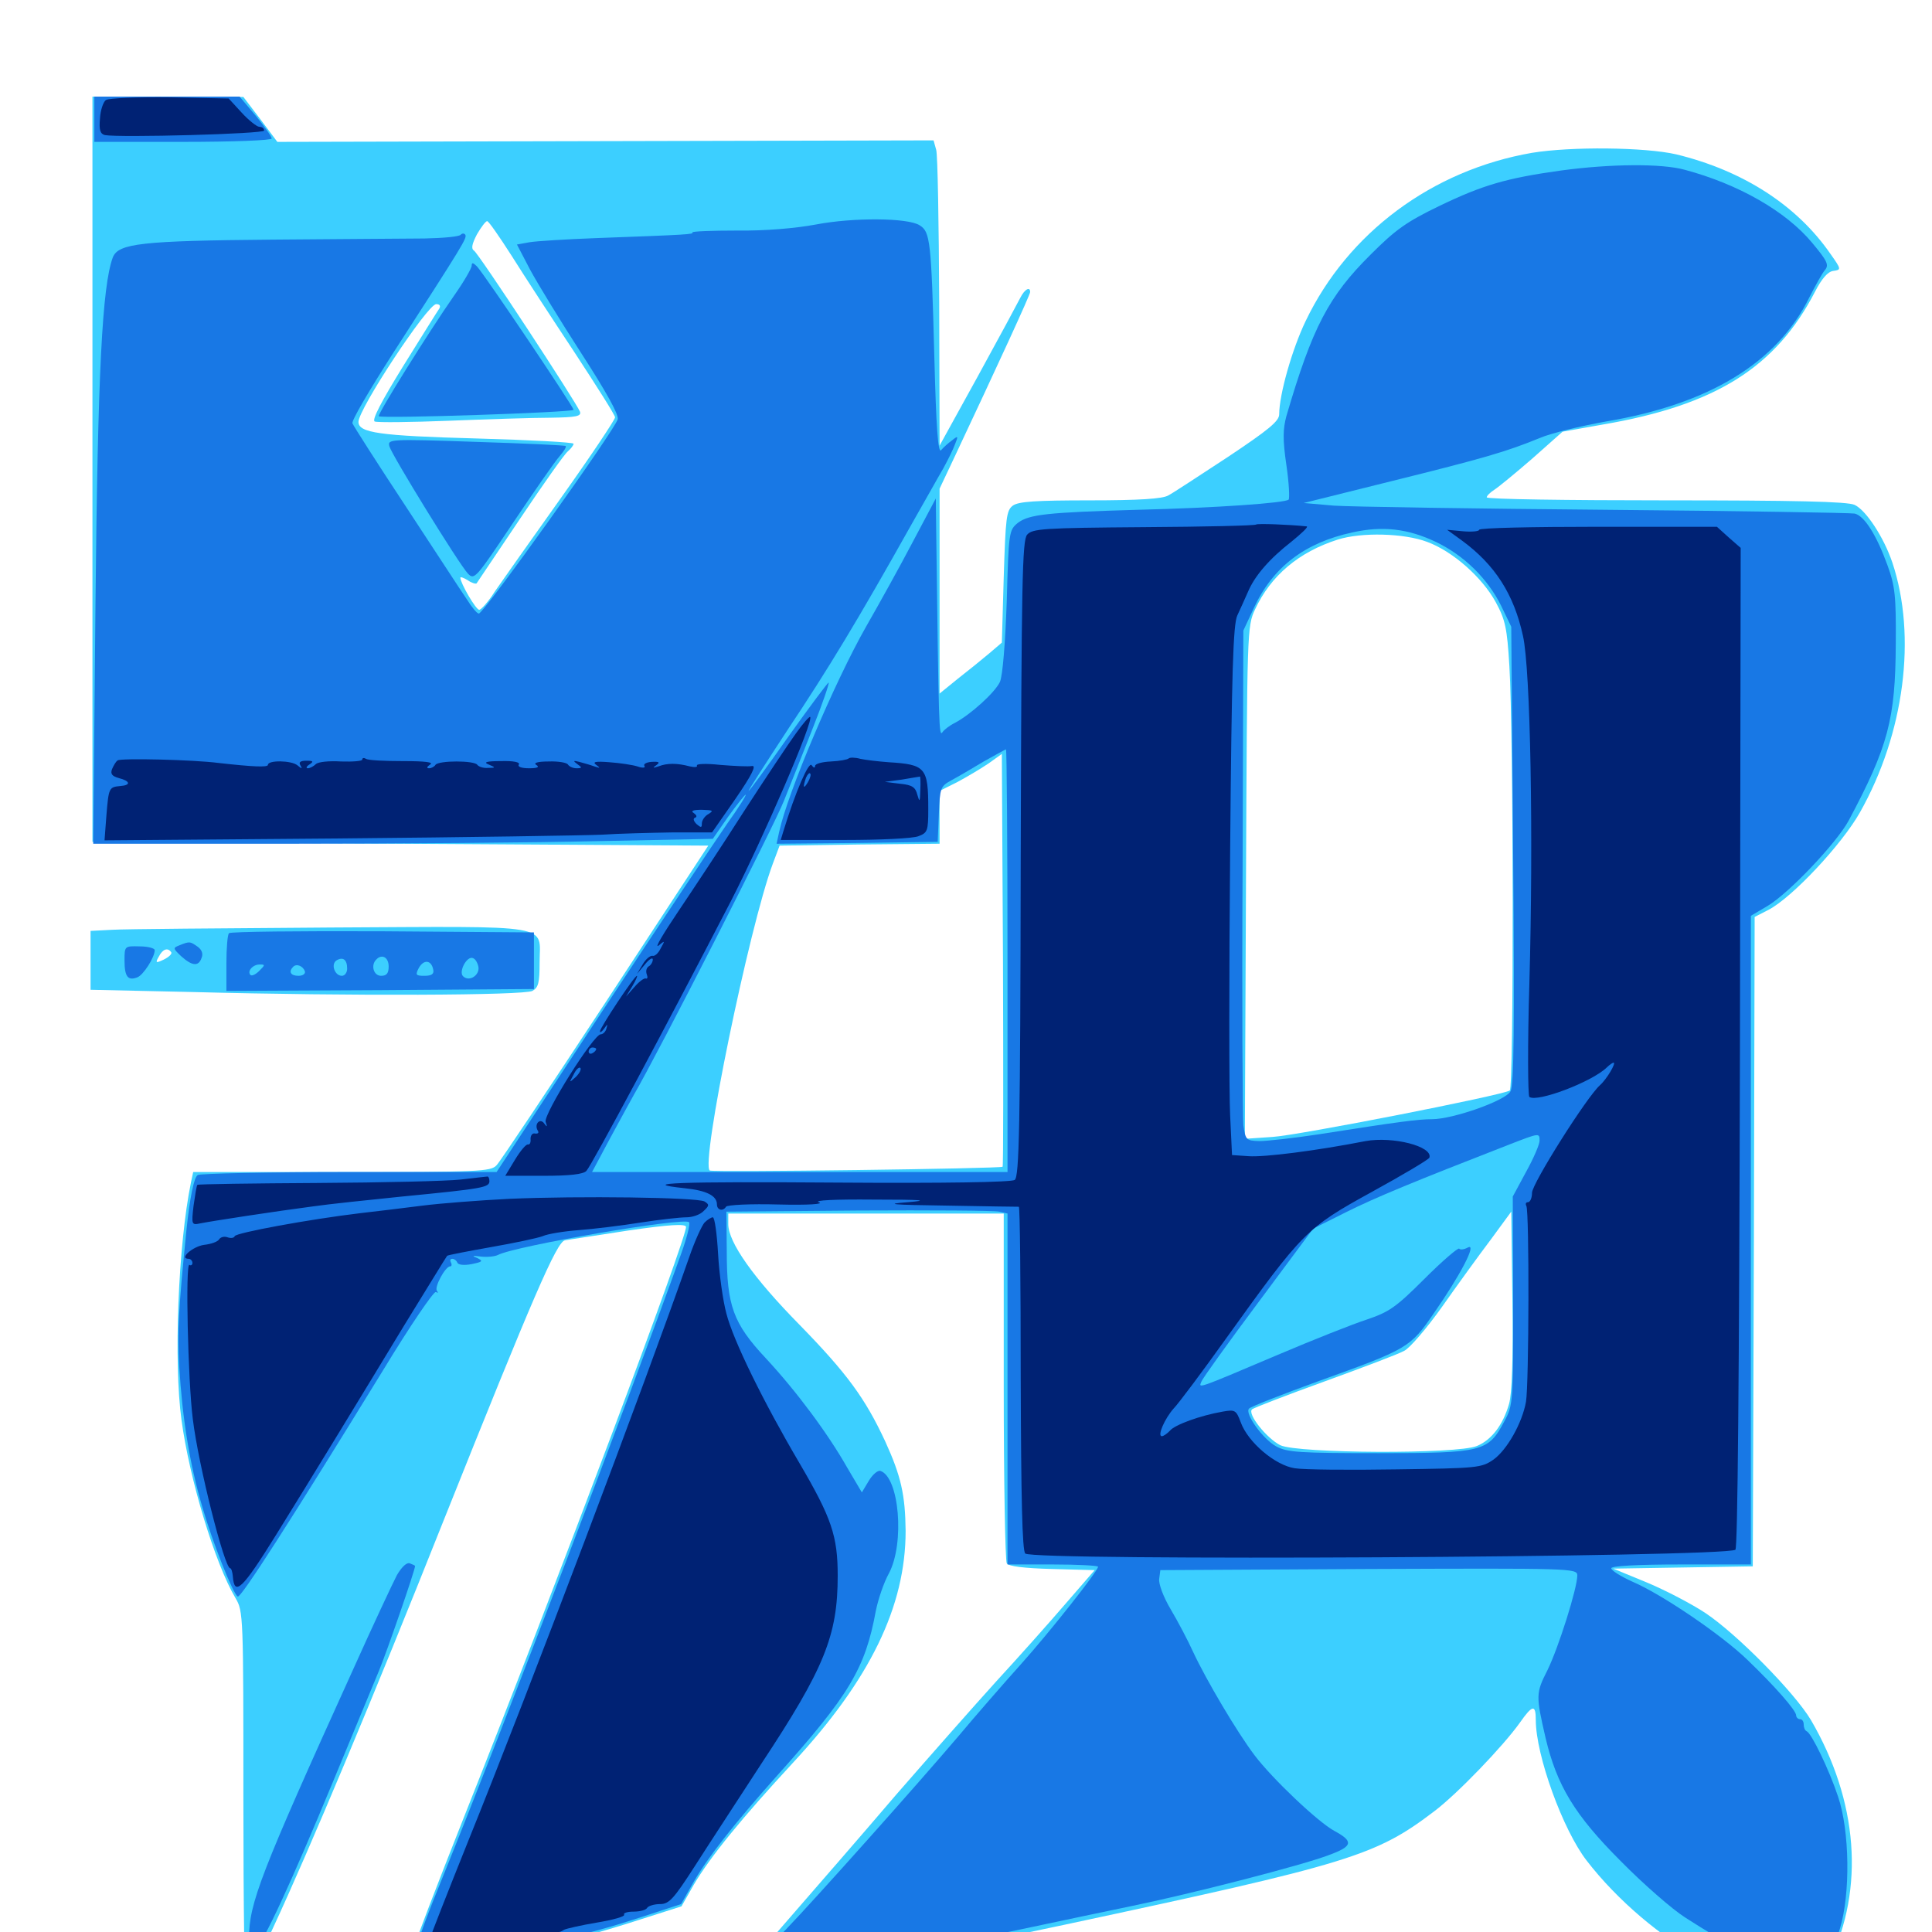 <svg xmlns="http://www.w3.org/2000/svg" viewBox="0 -1000 1000 1000">
	<path fill="#3ccfff" d="M47.852 -757.031V-564.258L207.227 -563.281L366.602 -562.305L313.477 -481.25C284.18 -436.719 258.789 -398.633 257.031 -396.875C254.102 -393.555 247.656 -393.359 176.953 -393.359H100L98.828 -387.891C92.188 -355.664 89.844 -294.727 93.945 -265.039C98.047 -234.375 111.328 -190.625 121.875 -172.852C125.977 -166.016 125.977 -163.867 125.977 -67.773C125.977 -14.062 126.562 29.688 127.344 29.102C128.32 28.711 128.906 27.344 128.906 26.367C128.906 25.195 134.57 12.109 141.602 -2.734C159.961 -42.188 193.164 -121.289 229.492 -212.695C276.172 -329.492 288.086 -357.031 292.383 -358.008C294.336 -358.398 309.18 -360.547 325.195 -363.086C346.68 -366.211 354.688 -366.602 355.078 -365.039C356.055 -360.742 289.062 -182.422 240.039 -59.18C226.172 -24.219 214.844 5.273 214.844 6.641C214.844 8.398 222.266 8.984 242.773 8.984C274.609 8.984 294.531 5.469 330.078 -6.055L352.734 -13.281L359.18 -24.609C367.578 -38.867 383.984 -58.984 410.352 -87.5C450.391 -130.664 468.75 -168.555 468.75 -207.617C468.555 -226.172 466.406 -235.938 458.203 -253.906C447.852 -276.172 438.477 -289.062 413.867 -314.258C389.844 -338.672 376.953 -357.031 376.953 -366.406V-371.875H448.242H519.531V-282.617C519.531 -233.398 520.312 -192.188 521.094 -190.82C522.07 -189.258 530.078 -188.281 544.531 -187.891L566.602 -187.305L551.367 -169.727C543.164 -160.156 526.953 -141.992 515.625 -129.688C504.297 -117.188 481.055 -90.82 463.867 -71.094C446.875 -51.172 420.898 -21.289 406.445 -4.688C370.312 36.914 373.047 33.203 378.906 32.031C381.641 31.445 406.25 26.367 433.594 20.898C460.938 15.234 513.672 4.102 550.781 -3.711C698.828 -35.352 712.109 -39.453 742.383 -62.5C754.297 -71.484 778.125 -96.289 786.719 -108.398C793.164 -117.578 794.922 -117.969 794.922 -109.766C794.922 -91.406 808.984 -52.734 821.289 -36.914C836.914 -16.602 860.352 3.32 880.664 13.672C896.484 21.875 927.539 32.422 935.352 32.422C937.305 32.422 941.406 26.367 946.875 15.234C965.234 -22.461 961.719 -67.969 937.305 -109.766C928.906 -123.828 899.414 -153.906 882.812 -165.039C875.781 -169.727 862.305 -176.758 852.539 -180.859L834.961 -188.086L871.094 -188.672L907.227 -189.258L907.812 -357.227L908.203 -525.391L915.43 -529.102C927.734 -535.547 953.32 -562.891 962.695 -579.492C985.742 -620.312 992.188 -670.703 979.492 -708.789C975 -722.07 965.82 -735.938 959.961 -738.672C956.25 -740.43 928.32 -741.016 862.305 -741.016C811.328 -741.016 769.531 -741.602 769.531 -742.578C769.531 -743.359 771.289 -745.117 773.438 -746.484C775.586 -747.852 784.375 -755.078 793.164 -762.695L808.789 -776.562L829.688 -780.273C887.891 -790.234 919.141 -809.766 939.453 -849.023C942.969 -855.859 946.094 -859.375 948.828 -859.766C953.125 -860.352 953.125 -860.547 947.461 -868.555C930.078 -893.75 902.148 -911.719 867.578 -920.117C851.367 -923.828 813.281 -924.219 792.969 -920.898C741.211 -911.914 697.656 -879.492 675.781 -833.789C668.75 -819.141 662.109 -795.703 662.109 -785.547C662.109 -782.031 656.641 -777.539 635.547 -763.477C620.898 -753.906 607.031 -744.727 604.688 -743.555C601.758 -741.797 589.453 -741.016 564.258 -741.016C536.133 -741.016 527.148 -740.43 524.219 -738.281C520.898 -735.742 520.508 -732.227 519.531 -701.367L518.555 -667.383L511.914 -661.719C508.203 -658.594 500.977 -652.734 495.703 -648.633L486.328 -641.016V-694.141V-747.07L492.969 -761.133C516.797 -811.719 533.203 -847.461 533.203 -848.828C533.203 -851.953 530.273 -850.195 528.125 -845.898C526.953 -843.555 517.188 -825.391 506.25 -805.469L486.328 -769.336L486.133 -843.555C485.938 -884.375 485.352 -919.922 484.57 -922.461L483.203 -927.344L313.477 -926.953L143.555 -926.562L134.766 -938.281L125.977 -949.805L86.914 -950H47.852ZM264.844 -867.578C271.094 -857.617 285.742 -835.156 297.266 -817.773C308.789 -800.195 318.359 -785.156 318.359 -783.984C318.359 -782.812 305.859 -764.062 290.43 -742.383C275 -720.703 259.57 -698.828 256.055 -693.75C252.734 -688.477 249.023 -684.375 248.047 -684.375C246.289 -684.375 238.281 -698.242 238.281 -700.977C238.281 -701.562 240.039 -700.977 242.188 -699.609C244.141 -698.242 246.289 -697.656 246.68 -698.047C247.07 -698.633 257.227 -713.672 269.141 -731.445C281.055 -749.219 292.188 -765.039 293.945 -766.406C295.508 -767.773 296.875 -769.531 296.875 -770.312C296.875 -771.094 274.219 -772.266 246.68 -773.047C196.289 -774.414 185.547 -775.977 185.547 -781.641C185.547 -788.281 221.289 -842.578 225.781 -842.578C227.734 -842.578 228.125 -841.602 227.344 -840.234C226.367 -838.867 217.969 -825.391 208.594 -810.352C197.266 -791.992 192.383 -782.617 193.945 -781.836C195.312 -781.25 212.5 -781.445 232.422 -782.227C252.344 -783.008 275.977 -783.789 284.961 -783.789C298.438 -783.984 300.977 -784.57 300.195 -786.914C298.242 -791.797 247.656 -868.945 245.312 -870.312C243.75 -871.289 244.336 -873.828 246.875 -878.711C249.023 -882.422 251.367 -885.547 252.148 -885.547C252.93 -885.547 258.594 -877.344 264.844 -867.578ZM738.672 -719.531C751.953 -714.648 767.188 -701.172 774.219 -688.281C779.102 -679.297 780.078 -675 781.25 -655.273C783.398 -620.703 783.594 -436.719 781.445 -435.547C777.344 -433.008 671.875 -412.305 658.594 -411.523L644.336 -410.547L644.922 -542.969C645.508 -673.828 645.508 -675.781 649.609 -684.57C657.812 -702.148 672.266 -714.258 692.383 -720.703C704.688 -724.609 726.758 -724.023 738.672 -719.531ZM518.945 -396.094C517.969 -395.117 368.945 -393.164 367.383 -394.141C362.5 -397.266 387.695 -519.922 400 -552.93L403.516 -562.305L444.922 -562.891L486.328 -563.281V-576.953V-590.625L495.703 -595.312C500.781 -598.047 508.008 -602.344 511.719 -604.883L518.555 -609.766L519.141 -503.125C519.336 -444.531 519.336 -396.484 518.945 -396.094ZM781.055 -273.242C777.93 -262.5 772.07 -254.688 764.453 -251.562C754.297 -247.266 671.875 -247.656 662.695 -251.953C655.664 -255.469 645.508 -268.164 648.047 -270.508C648.828 -271.289 665.625 -277.734 685.547 -284.961C705.469 -292.188 724.023 -299.219 726.758 -300.781C729.688 -302.148 738.477 -312.5 746.289 -323.438C754.102 -334.57 765.43 -350.195 771.484 -358.203L782.227 -372.852L782.812 -326.953C783.203 -296.094 782.617 -278.516 781.055 -273.242ZM58.203 -518.75L46.875 -518.164V-502.93V-487.695L100 -486.523C181.25 -484.375 271.094 -484.766 275.586 -487.109C278.711 -488.867 279.297 -491.406 279.297 -501.758C279.297 -522.07 288.477 -520.508 171.094 -519.922C115.234 -519.531 64.258 -519.141 58.203 -518.75ZM88.672 -507.031C89.062 -506.25 87.5 -504.688 84.766 -503.32C80.664 -501.367 80.273 -501.562 82.227 -504.883C84.18 -508.789 86.914 -509.766 88.672 -507.031Z"/>
	<path fill="#1878e5" d="M48.828 -938.281V-926.562H94.727C120.508 -926.562 140.625 -927.344 140.625 -928.32C140.625 -929.297 136.914 -934.57 132.422 -940.039L124.023 -950H86.523H48.828ZM807.812 -911.719C779.883 -907.812 767.578 -904.297 744.922 -893.359C727.93 -885.156 722.266 -881.055 709.57 -868.359C687.695 -846.68 679.297 -830.664 665.82 -784.57C664.062 -777.93 663.867 -772.656 665.82 -759.375C667.188 -750.195 667.578 -741.992 666.992 -741.406C665.234 -739.648 629.492 -737.109 588.867 -736.133C541.992 -734.766 532.617 -733.789 526.758 -729.297C522.266 -725.586 522.07 -724.609 521.094 -688.867C520.312 -666.602 518.945 -650.195 517.578 -647.07C515.039 -641.602 502.344 -630.078 494.141 -625.781C491.406 -624.414 488.672 -622.266 487.891 -621.094C485.938 -618.359 485.938 -622.07 484.57 -725.391L484.375 -741.992L472.461 -719.531C466.016 -707.227 455.078 -687.5 448.242 -675.586C432.031 -647.07 407.812 -590.039 403.32 -569.531L401.953 -563.281L443.75 -563.672L485.352 -564.258L485.938 -578.516C486.523 -592.188 486.719 -592.969 492.383 -596.094C495.703 -597.852 503.32 -602.344 509.18 -605.859C515.234 -609.18 520.312 -612.109 520.703 -612.109C521.094 -612.109 521.484 -562.891 521.484 -502.734V-393.359H413.867H306.445L315.625 -410.547C320.703 -419.922 326.367 -430.273 328.125 -433.398C340.625 -454.883 400.977 -573.047 405.859 -585.742C409.375 -594.336 416.016 -611.328 420.898 -623.633C425.781 -635.938 429.297 -646.289 428.906 -646.68C428.711 -647.07 419.336 -634.57 408.203 -618.945C397.266 -603.32 387.891 -590.625 387.5 -590.625C387.109 -590.625 396.289 -604.883 407.812 -622.461C428.32 -653.125 444.727 -680.273 471.094 -727.344C478.125 -739.648 485.742 -753.32 488.281 -757.617C490.625 -761.914 493.359 -767.383 494.336 -770.117C496.094 -774.414 495.898 -774.609 492.773 -772.07C490.82 -770.703 488.281 -768.359 487.109 -766.992C485.547 -765.234 484.57 -778.125 483.594 -815.82C482.031 -875.586 481.445 -880.078 475.977 -883.398C469.922 -887.305 441.602 -887.5 422.266 -883.789C411.914 -881.836 395.898 -880.469 381.445 -880.664C368.555 -880.664 358.008 -880.273 358.398 -879.688C358.984 -878.711 356.445 -878.516 308.594 -876.758C292.969 -876.172 277.344 -875.195 274.023 -874.609L267.578 -873.438L274.414 -860.352C278.32 -853.125 290.234 -833.594 300.977 -816.992C313.477 -797.656 320.312 -785.547 319.727 -783.008C318.75 -778.125 250.391 -682.422 247.852 -682.422C246.875 -682.422 244.141 -685.742 241.602 -689.844C238.867 -693.75 224.805 -715.43 210.156 -737.695C195.312 -760.156 183.008 -779.492 182.422 -780.859C181.836 -782.227 191.211 -798.047 202.93 -816.406C240.234 -874.219 241.797 -876.758 240.82 -878.516C240.234 -879.297 239.258 -879.297 238.477 -878.516C237.891 -877.539 229.492 -876.758 219.727 -876.562C210.156 -876.562 175 -876.172 141.602 -875.977C73.047 -875.391 61.328 -874.023 58.398 -866.797C52.93 -851.953 50.586 -807.812 49.414 -686.914L48.242 -563.281H149.805C205.664 -563.281 277.734 -563.867 310.156 -564.648L368.945 -565.82L376.953 -577.344C381.445 -583.594 385.547 -588.672 385.938 -588.672C386.523 -588.672 382.227 -581.836 376.367 -573.633C370.508 -565.234 341.211 -521.289 311.328 -475.977L257.031 -393.359H180.664C138.867 -393.359 103.516 -392.578 102.344 -391.797C100.391 -390.625 98.242 -380.078 96.484 -363.086C92.383 -322.461 91.797 -311.133 92.773 -292.773C94.336 -266.406 98.047 -242.578 104.688 -220.117C109.961 -201.758 120.508 -175.195 123.047 -173.633C124.609 -172.656 150.195 -212.5 198.438 -291.016C212.305 -313.867 224.609 -331.836 225.586 -331.25C226.758 -330.664 226.953 -330.859 226.172 -331.836C224.609 -333.594 230.469 -344.531 233.008 -344.531C233.789 -344.531 233.984 -345.508 233.398 -346.484C232.812 -347.656 233.008 -348.438 234.18 -348.438C235.156 -348.438 236.328 -347.461 236.719 -346.484C237.109 -345.312 240.039 -344.922 244.141 -345.703C249.805 -346.875 250.195 -347.266 247.07 -348.828C243.945 -350 244.531 -350.195 248.828 -349.609C251.953 -349.219 256.055 -349.609 257.617 -350.391C266.406 -355.078 354.102 -370.117 356.641 -367.383C357.422 -366.602 355.469 -359.18 352.539 -350.977C324.805 -273.828 261.133 -107.422 228.711 -27.344C222.07 -11.133 216.797 2.93 216.797 4.297C216.797 7.617 239.258 9.766 259.375 8.203C280.273 6.641 303.711 1.562 331.055 -7.422L352.539 -14.453L359.18 -26.172C366.406 -38.672 379.688 -55.664 402.344 -81.055C439.453 -122.461 447.852 -136.328 453.32 -166.211C454.492 -172.07 457.422 -180.859 460.156 -185.742C468.359 -201.367 465.43 -235.547 455.664 -238.672C454.297 -239.062 451.562 -236.719 449.609 -233.398L446.094 -227.539L438.477 -240.43C428.516 -258.008 412.109 -280.078 396.289 -297.07C379.492 -315.039 376.172 -324.219 376.172 -352.344L375.977 -372.852L444.336 -373.438C482.031 -373.633 514.648 -373.438 517.188 -372.852L521.484 -371.875V-281.055V-190.234H544.922C557.812 -190.234 568.359 -189.648 568.359 -189.062C568.359 -186.914 543.555 -155.469 528.32 -138.477C519.727 -128.906 505.078 -112.109 496.094 -101.367C475.195 -76.758 422.07 -17.188 407.031 -1.562C396.484 9.18 386.914 23.438 388.867 25.391C389.258 25.781 398.828 24.414 410.156 22.266C450.781 14.453 497.656 5.078 530.273 -1.758C548.633 -5.664 573.633 -10.938 585.938 -13.477C616.406 -19.727 674.219 -34.57 687.891 -39.844C700.195 -44.336 700.781 -46.875 690.625 -52.344C682.031 -57.031 658.594 -79.297 649.414 -91.406C640.234 -103.516 624.219 -130.664 617.578 -144.922C614.844 -150.977 609.57 -160.938 605.859 -167.188C602.148 -173.438 599.609 -180.273 600 -182.812L600.586 -187.305L708.594 -187.891C813.281 -188.281 816.406 -188.281 816.406 -184.57C816.406 -177.93 806.641 -147.07 800.977 -135.547C794.922 -123.633 794.922 -122.461 800 -100.391C805.859 -75.781 815.039 -60.547 838.867 -36.719C850.586 -24.805 865.625 -11.719 872.07 -7.617C892.969 5.859 915.039 17.969 925 21.68C930.273 23.828 935.156 26.172 935.742 27.148C937.695 29.883 948.633 10.938 952.344 -1.758C957.812 -19.727 957.422 -52.344 951.367 -70.117C946.68 -84.18 937.695 -102.734 935.156 -103.906C934.18 -104.297 933.594 -105.859 933.594 -107.422C933.594 -108.984 932.812 -110.156 931.641 -110.156C930.664 -110.156 929.688 -111.133 929.688 -112.109C929.688 -114.648 918.75 -127.148 904.297 -141.016C891.406 -153.516 860.547 -174.609 845.117 -181.25C839.062 -183.984 833.984 -187.109 833.984 -188.281C833.984 -189.453 847.07 -190.234 870.117 -190.234H906.25V-358.203V-525.977L914.844 -531.055C925.781 -537.5 950.586 -563.672 956.836 -575.195C977.344 -613.672 981.055 -627.734 981.25 -666.797C981.445 -691.602 980.859 -696.68 976.953 -707.422C971.289 -723.047 965.039 -733.008 959.961 -734.18C957.812 -734.57 899.805 -735.547 831.055 -736.133C762.305 -736.719 699.023 -737.695 690.43 -738.281L674.805 -739.648L720.312 -750.977C768.359 -762.891 779.688 -766.211 796.875 -773.242C802.734 -775.781 818.164 -779.492 831.25 -781.836C884.766 -790.82 919.922 -812.305 936.523 -846.094C939.648 -852.148 943.164 -858.594 944.531 -860.156C946.875 -862.891 945.703 -865.039 937.891 -874.414C924.414 -890.625 899.805 -904.688 872.07 -912.109C860.156 -915.43 833.594 -915.234 807.812 -911.719ZM743.164 -719.531C757.812 -712.5 769.922 -700.586 776.953 -686.523L782.227 -675.586L783.203 -557.422C783.984 -468.359 783.594 -438.281 781.836 -435.156C779.297 -430.273 751.953 -420.703 741.211 -420.703C733.984 -420.703 723.633 -419.336 682.617 -412.891C669.727 -410.938 655.859 -409.375 651.953 -409.375C644.922 -409.57 644.727 -409.961 643.555 -417.578C643.164 -422.07 642.773 -481.445 643.164 -549.609L643.555 -673.633L649.023 -685.352C658.789 -706.445 675.391 -719.141 700 -724.414C715.625 -727.93 728.711 -726.367 743.164 -719.531ZM796.875 -409.57C796.875 -407.617 793.75 -400.391 789.844 -393.359L783.008 -380.664L783.203 -326.953C783.203 -274.023 783.203 -272.852 778.711 -264.453C770.312 -248.633 767.773 -247.852 713.867 -247.852C672.656 -247.852 666.211 -248.242 660.547 -251.367C653.711 -255.078 644.141 -268.359 646.484 -270.898C647.266 -271.875 663.281 -278.125 682.031 -284.961C728.711 -301.758 729.883 -302.344 742.188 -320.312C756.055 -340.234 764.648 -356.836 759.766 -354.297C758.008 -353.32 755.859 -352.93 755.273 -353.711C754.688 -354.297 746.484 -347.266 737.305 -338.086C722.461 -323.242 718.945 -320.898 707.422 -316.992C700.195 -314.648 679.492 -306.445 661.133 -298.633C618.75 -280.664 620.312 -281.25 621.875 -284.961C622.461 -286.523 635.742 -305.078 651.367 -325.977L679.688 -364.062L696.875 -372.656C711.719 -380.078 731.055 -388.086 781.25 -407.617C796.875 -413.672 796.875 -413.672 796.875 -409.57ZM244.141 -862.5C244.141 -861.133 240.039 -854.102 234.961 -846.875C222.266 -828.711 195.117 -785.352 196.094 -784.57C197.266 -783.203 296.875 -786.523 296.875 -787.891C296.875 -789.453 250.586 -858.203 246.875 -862.109C244.922 -864.062 244.141 -864.258 244.141 -862.5ZM201.562 -768.945C202.93 -764.258 237.305 -708.398 242.188 -703.125C245.508 -699.609 246.289 -700.586 265.625 -729.492C276.758 -746.094 287.5 -761.523 289.648 -763.867C291.797 -766.406 293.359 -768.75 292.773 -769.141C292.383 -769.531 271.484 -770.508 246.289 -771.289C201.172 -772.852 200.586 -772.656 201.562 -768.945ZM118.555 -516.992C117.773 -516.406 117.188 -509.375 117.188 -501.367V-487.109L196.875 -487.5L276.367 -488.086V-502.734V-517.383L198.047 -517.969C155.078 -518.164 119.336 -517.773 118.555 -516.992ZM179.688 -498.633C179.688 -496.68 178.516 -494.922 176.953 -494.922C173.242 -494.922 171.094 -500.977 174.219 -502.93C177.539 -504.883 179.688 -503.32 179.688 -498.633ZM201.172 -499.805C201.172 -496.289 200.195 -494.922 197.266 -494.922C193.359 -494.922 191.797 -500.391 194.727 -503.32C197.656 -506.445 201.172 -504.492 201.172 -499.805ZM247.656 -499.414C248.242 -495.117 242.773 -491.602 239.648 -494.727C237.305 -497.07 241.602 -505.273 244.727 -504.102C246.094 -503.711 247.266 -501.562 247.656 -499.414ZM224.219 -498.242C224.805 -495.898 223.438 -494.922 219.727 -494.922C215.234 -494.922 214.844 -495.312 216.797 -499.023C219.336 -503.516 223.242 -503.125 224.219 -498.242ZM134.18 -497.461C132.422 -495.703 130.469 -494.727 129.688 -495.312C127.734 -497.266 130.859 -500.781 134.375 -500.781C137.305 -500.781 137.305 -500.586 134.18 -497.461ZM157.812 -497.266C158.203 -495.898 156.641 -494.922 154.492 -494.922C150.391 -494.922 149.219 -497.07 151.758 -499.609C153.516 -501.367 156.836 -500 157.812 -497.266ZM92.969 -510.742C89.453 -509.375 89.453 -509.18 93.75 -505.078C99.414 -500 102.734 -499.609 104.297 -504.102C105.273 -506.25 104.492 -508.398 102.344 -509.961C98.438 -512.695 98.242 -512.891 92.969 -510.742ZM64.453 -502.734C64.453 -494.531 66.211 -492.188 71.094 -494.141C74.219 -495.312 80.078 -504.492 80.078 -508.203C80.078 -509.18 76.562 -510.156 72.266 -510.156C64.453 -510.352 64.453 -510.352 64.453 -502.734ZM205.469 -184.766C203.32 -180.664 192.969 -158.594 182.617 -135.547C134.766 -30.078 128.906 -14.844 128.906 3.125C128.906 10.547 129.297 11.133 132.227 8.789C136.523 5.078 150.391 -24.805 172.656 -78.516C182.812 -102.93 193.359 -128.516 196.289 -135.547C200.391 -145.508 214.844 -187.305 214.844 -189.453C214.844 -189.648 213.672 -190.234 212.109 -190.82C210.547 -191.406 208.008 -189.062 205.469 -184.766Z"/>
	<path fill="#002274" d="M54.883 -948.242C53.516 -947.461 51.953 -942.969 51.758 -938.672C51.172 -932.617 51.953 -930.664 54.297 -930.078C61.914 -928.711 136.719 -930.664 136.719 -932.422C136.719 -933.594 135.547 -934.375 134.18 -934.375C133.008 -934.375 128.711 -937.695 125 -941.797L118.359 -949.023L88.086 -949.609C71.289 -949.805 56.445 -949.219 54.883 -948.242ZM650.195 -728.516C649.805 -727.93 623.438 -727.344 591.992 -727.148C540.039 -726.758 534.375 -726.367 531.641 -723.242C529.102 -720.312 528.711 -698.828 528.32 -555.469C528.125 -415.82 527.539 -390.82 525.195 -389.258C523.438 -388.086 488.867 -387.5 434.18 -387.891C351.367 -388.477 328.906 -387.695 354.492 -384.961C365.82 -383.789 371.094 -381.055 371.094 -376.562C371.094 -373.633 374.219 -372.852 375.781 -375.391C376.367 -376.367 388.477 -376.953 402.734 -376.562C418.555 -376.172 426.758 -376.758 423.828 -377.734C420.898 -378.711 432.031 -379.297 452.148 -379.102C477.539 -379.102 481.641 -378.711 469.727 -377.734C457.227 -376.758 461.523 -376.367 490.234 -375.977C510.156 -375.586 526.758 -375.391 527.344 -375.391C527.93 -375.391 528.32 -335.547 528.32 -286.719C528.516 -224.609 529.102 -197.461 530.664 -195.898C534.57 -191.992 891.797 -193.945 898.242 -197.852C899.414 -198.633 900.195 -286.133 900.586 -457.812L900.977 -716.406L894.727 -721.875L888.672 -727.344H827.148C793.359 -727.344 765.625 -726.758 765.625 -725.781C765.625 -725 761.914 -724.609 757.422 -725L749.023 -725.781L756.836 -720.117C773.828 -707.617 783.594 -692.383 788.281 -670.898C792.188 -653.711 793.75 -566.797 791.602 -491.016C790.625 -459.18 790.82 -432.812 791.602 -432.227C795.703 -429.297 824.023 -440.039 831.641 -447.461C833.008 -448.828 834.766 -450 835.156 -450C836.719 -450 831.641 -441.406 828.125 -438.281C821.289 -432.227 792.969 -387.305 792.969 -382.617C792.969 -379.883 791.992 -377.734 790.82 -377.734C789.844 -377.734 789.453 -376.953 790.039 -375.781C791.602 -373.242 791.406 -283.398 789.844 -274.414C787.891 -263.477 780.078 -249.609 773.047 -244.531C766.797 -240.234 765.039 -240.039 722.656 -239.453C698.438 -239.062 674.805 -239.258 670.117 -240.039C659.961 -241.602 645.898 -253.516 642.188 -263.867C639.844 -270.117 639.258 -270.508 632.812 -269.336C621.484 -267.383 607.812 -262.5 605.469 -259.375C604.102 -258.008 602.344 -256.641 601.367 -256.641C598.828 -256.641 602.93 -265.82 607.422 -270.898C609.766 -273.242 622.07 -289.648 634.766 -307.422C674.219 -362.305 676.172 -364.453 709.961 -383.008C725.977 -391.797 739.453 -399.805 739.844 -400.781C741.797 -406.641 720.898 -411.914 706.836 -409.375C680.859 -404.297 654.297 -400.977 646.289 -401.562L637.695 -402.148L636.719 -422.656C636.133 -433.984 636.133 -495.508 636.719 -559.375C637.5 -652.734 638.281 -676.758 640.43 -681.445C641.992 -684.766 644.336 -690.039 645.898 -693.555C649.414 -701.953 657.031 -710.742 668.555 -719.727C673.828 -724.023 677.344 -727.344 676.367 -727.539C667.188 -728.516 650.781 -729.102 650.195 -728.516ZM411.914 -620.312C408.203 -615.234 396.094 -597.07 384.961 -579.883C374.023 -562.695 358.594 -539.453 350.977 -528.125C343.359 -516.797 338.672 -508.984 340.82 -510.547C344.141 -513.281 344.336 -513.281 341.992 -509.18C340.82 -506.641 338.867 -504.883 337.695 -505.273C336.523 -505.469 334.18 -503.516 332.617 -500.781L329.688 -495.898L333.789 -500.781C335.938 -503.516 337.891 -504.688 337.891 -503.32C337.891 -502.148 336.914 -500.391 335.742 -499.805C334.57 -499.023 334.18 -497.266 334.766 -495.703C335.352 -494.141 335.156 -493.164 334.18 -493.555C333.203 -493.75 330.664 -491.797 328.32 -489.062L324.023 -484.18L327.344 -489.648C329.102 -492.578 330.078 -494.922 329.688 -494.922C328.32 -494.922 310.547 -467.969 310.547 -466.211C310.547 -465.234 311.523 -466.016 312.695 -467.578C314.453 -470.117 314.648 -470.117 313.867 -467.578C313.477 -466.016 312.109 -464.648 310.938 -464.648C307.227 -464.648 281.25 -423.242 282.422 -419.336C283.398 -416.602 283.203 -416.406 281.641 -418.555C279.492 -421.484 276.367 -418.164 278.32 -414.844C279.102 -413.672 278.516 -413.086 276.953 -413.281C275.586 -413.672 274.609 -412.305 274.609 -410.547C274.805 -408.594 274.219 -407.422 273.242 -407.617C272.266 -407.812 269.336 -404.297 266.602 -399.805L261.523 -391.406H281.25C294.727 -391.406 301.953 -392.188 303.516 -393.945C306.055 -396.484 345.508 -470.117 378.516 -533.984C395.508 -567.188 421.289 -626.953 419.336 -628.906C418.945 -629.297 415.625 -625.586 411.914 -620.312ZM308.594 -457.031C308.594 -456.445 307.812 -455.469 306.641 -454.883C305.664 -454.297 304.688 -454.688 304.688 -455.664C304.688 -456.836 305.664 -457.812 306.641 -457.812C307.812 -457.812 308.594 -457.422 308.594 -457.031ZM298.047 -442.578C294.531 -439.453 294.531 -439.453 296.875 -443.75C298.047 -446.289 299.609 -447.852 300.391 -447.266C300.977 -446.484 300 -444.531 298.047 -442.578ZM60.938 -606.445C59.961 -605.859 58.789 -603.711 58.008 -601.953C57.031 -599.414 58.008 -598.242 61.523 -597.266C67.578 -595.703 67.773 -593.555 62.305 -593.164C56.445 -592.578 56.25 -592.383 55.078 -577.93L54.102 -565.039L175 -566.016C241.406 -566.602 302.93 -567.578 311.523 -567.969C320.117 -568.555 336.523 -568.945 347.852 -569.141H368.555L380.664 -586.523C389.258 -599.023 391.602 -603.906 389.258 -603.516C387.305 -603.125 379.883 -603.516 372.656 -604.102C365.625 -604.883 360.156 -604.688 360.742 -603.711C361.133 -602.93 359.57 -602.734 357.031 -603.32C350.391 -605.078 345.312 -605.078 340.82 -603.32C337.891 -602.344 337.695 -602.539 339.648 -603.906C341.797 -605.469 341.211 -605.859 337.305 -605.664C334.57 -605.469 332.812 -604.492 333.594 -603.516C334.18 -602.539 332.617 -602.344 329.883 -603.32C327.344 -604.102 320.898 -605.078 315.43 -605.469C308.203 -606.055 306.445 -605.664 308.594 -604.102C310.938 -602.344 310.742 -602.344 307.617 -603.32C305.469 -604.102 301.953 -605.078 299.805 -605.664C296.68 -606.445 296.484 -606.25 298.828 -604.492C301.367 -602.734 301.367 -602.344 298.438 -602.344C296.68 -602.344 294.727 -603.125 293.945 -604.297C293.359 -605.273 288.867 -606.055 283.984 -605.859C278.125 -605.859 275.977 -605.078 277.539 -604.102C279.492 -602.93 278.125 -602.344 273.828 -602.344C269.922 -602.344 267.773 -603.125 268.555 -604.297C269.336 -605.469 265.82 -606.25 259.375 -606.055C251.758 -606.055 250 -605.469 252.93 -604.297C256.641 -602.734 256.641 -602.539 252.539 -602.539C250.195 -602.344 247.852 -603.125 247.07 -604.102C245.703 -606.445 226.953 -606.445 225.391 -604.102C224.805 -603.125 223.242 -602.344 222.07 -602.344C220.703 -602.344 220.898 -603.125 222.656 -604.297C224.609 -605.469 220.117 -606.055 208.594 -606.055C199.219 -606.055 190.625 -606.445 189.453 -607.227C188.477 -607.812 187.5 -607.812 187.5 -606.836C187.5 -606.055 182.617 -605.664 176.562 -605.859C170.312 -606.25 164.648 -605.664 163.477 -604.492C162.305 -603.32 160.352 -602.344 159.375 -602.344C158.203 -602.344 158.594 -603.32 160.156 -604.297C162.5 -605.859 162.109 -606.25 158.594 -606.25C155.469 -606.25 154.492 -605.469 155.469 -603.906C156.641 -601.953 156.25 -601.953 153.906 -603.906C150.781 -606.445 138.672 -606.641 138.672 -604.102C138.672 -602.734 130.664 -603.125 113.281 -605.078C99.609 -606.836 62.695 -607.617 60.938 -606.445ZM147.07 -595.117C148.242 -595.703 146.875 -596.094 143.555 -596.094C140.43 -596.094 139.258 -595.703 141.211 -595.117C142.969 -594.727 145.703 -594.727 147.07 -595.117ZM366.797 -578.711C364.844 -577.734 363.281 -575.391 363.281 -573.828C363.281 -571.484 362.891 -571.484 360.547 -573.438C358.984 -575 358.594 -576.367 359.766 -576.758C360.938 -577.148 360.547 -578.125 359.18 -579.102C357.227 -580.273 358.789 -580.859 363.281 -580.859C368.945 -580.664 369.531 -580.469 366.797 -578.711ZM278.711 -567.969C279.492 -568.555 278.32 -569.141 276.172 -568.945C274.023 -568.945 273.438 -568.359 275 -567.773C276.367 -567.188 278.125 -567.383 278.711 -567.969ZM439.258 -607.422C438.672 -606.836 434.57 -606.055 430.078 -605.859C425.586 -605.664 421.875 -604.688 421.875 -603.516C421.875 -602.344 421.094 -602.539 420.117 -603.906C418.75 -606.25 411.719 -590.234 405.469 -569.727L404.102 -565.234H437.305C455.469 -565.234 472.656 -566.016 475.391 -567.188C480.078 -568.945 480.469 -569.922 480.469 -581.25C480.469 -602.734 479.102 -604.297 459.961 -605.469C454.688 -605.859 448.047 -606.641 445.312 -607.227C442.578 -608.008 439.844 -608.008 439.258 -607.422ZM418.164 -595.117C415.82 -591.211 415.43 -592.383 417.188 -597.461C417.969 -599.219 418.945 -600.195 419.336 -599.609C419.922 -599.219 419.336 -597.07 418.164 -595.117ZM476.367 -591.211C476.172 -584.766 475.977 -584.57 474.805 -588.672C473.828 -592.578 472.07 -593.75 465.82 -594.336L458.008 -595.312L466.797 -596.484C471.68 -597.266 475.781 -598.047 476.172 -598.047C476.367 -598.242 476.562 -595.117 476.367 -591.211ZM456.445 -595.312C457.227 -595.898 456.055 -596.484 453.906 -596.289C451.758 -596.289 451.172 -595.703 452.734 -595.117C454.102 -594.531 455.859 -594.727 456.445 -595.312ZM238.281 -389.453C231.25 -388.672 198.047 -387.891 164.258 -387.695C130.469 -387.5 102.539 -387.109 102.148 -386.719C101.758 -386.328 100.977 -381.445 100.195 -375.977C99.023 -366.016 99.219 -365.82 103.711 -366.797C109.57 -367.969 142.578 -373.047 162.109 -375.586C170.117 -376.758 190.82 -378.906 208.008 -380.664C250 -384.766 253.32 -385.352 253.32 -388.672C253.32 -390.234 252.734 -391.211 252.148 -391.016C251.562 -391.016 245.312 -390.234 238.281 -389.453ZM263.672 -379.492C248.047 -378.711 227.93 -377.148 218.75 -375.977C209.57 -374.805 195.117 -373.047 186.523 -372.07C160.352 -368.945 122.07 -361.914 121.484 -360.156C121.094 -359.18 119.531 -358.984 117.773 -359.57C116.211 -360.156 114.258 -359.766 113.477 -358.594C112.695 -357.227 109.18 -356.055 105.664 -355.664C99.805 -354.883 92.383 -348.438 97.656 -348.438C98.633 -348.438 99.609 -347.461 99.609 -346.289C99.609 -345.312 98.828 -344.727 98.047 -345.312C95.898 -346.68 97.266 -285.352 99.805 -265.43C102.734 -241.406 116.211 -188.281 119.141 -188.281C119.727 -188.281 120.312 -186.328 120.508 -184.18C121.289 -173.438 125.391 -177.344 142.969 -205.664C162.5 -237.109 184.375 -273.047 209.375 -314.258C221.289 -333.594 231.055 -349.609 231.445 -350C231.836 -350.391 241.992 -352.344 254.102 -354.492C266.406 -356.641 278.32 -359.18 280.859 -360.156C283.398 -361.328 291.797 -362.695 299.414 -363.281C307.227 -363.867 321.68 -365.625 331.445 -367.188C341.406 -368.75 352.148 -369.922 355.273 -369.922C358.398 -369.922 362.5 -371.289 364.258 -373.242C367.188 -375.977 367.188 -376.562 364.648 -378.125C360.742 -380.273 299.609 -381.055 263.672 -379.492ZM364.648 -367.188C363.281 -365.625 359.57 -357.617 356.641 -349.023C333.789 -283.594 273.633 -124.414 242.188 -46.68C231.445 -19.922 222.656 2.539 222.656 3.125C222.656 6.25 239.648 6.445 264.648 3.32C288.867 0.586 289.648 0.391 291.992 -1.172C293.164 -1.758 300.781 -3.516 308.984 -4.883C317.188 -6.25 323.633 -8.008 323.047 -8.984C322.461 -9.766 324.609 -10.547 327.93 -10.547C331.055 -10.547 334.375 -11.328 334.961 -12.5C335.547 -13.477 338.672 -14.453 341.602 -14.453C346.289 -14.453 348.633 -16.992 359.57 -33.984C366.406 -44.727 382.031 -68.555 393.945 -86.914C426.758 -136.523 433.594 -153.516 433.594 -184.375C433.594 -204.883 430.469 -214.258 413.867 -242.578C395.117 -274.414 379.492 -306.25 375.977 -320.117C374.219 -326.562 372.266 -340.43 371.68 -350.977C371.094 -361.328 369.922 -369.922 368.945 -369.922C368.164 -369.922 366.211 -368.75 364.648 -367.188Z"/>
</svg>